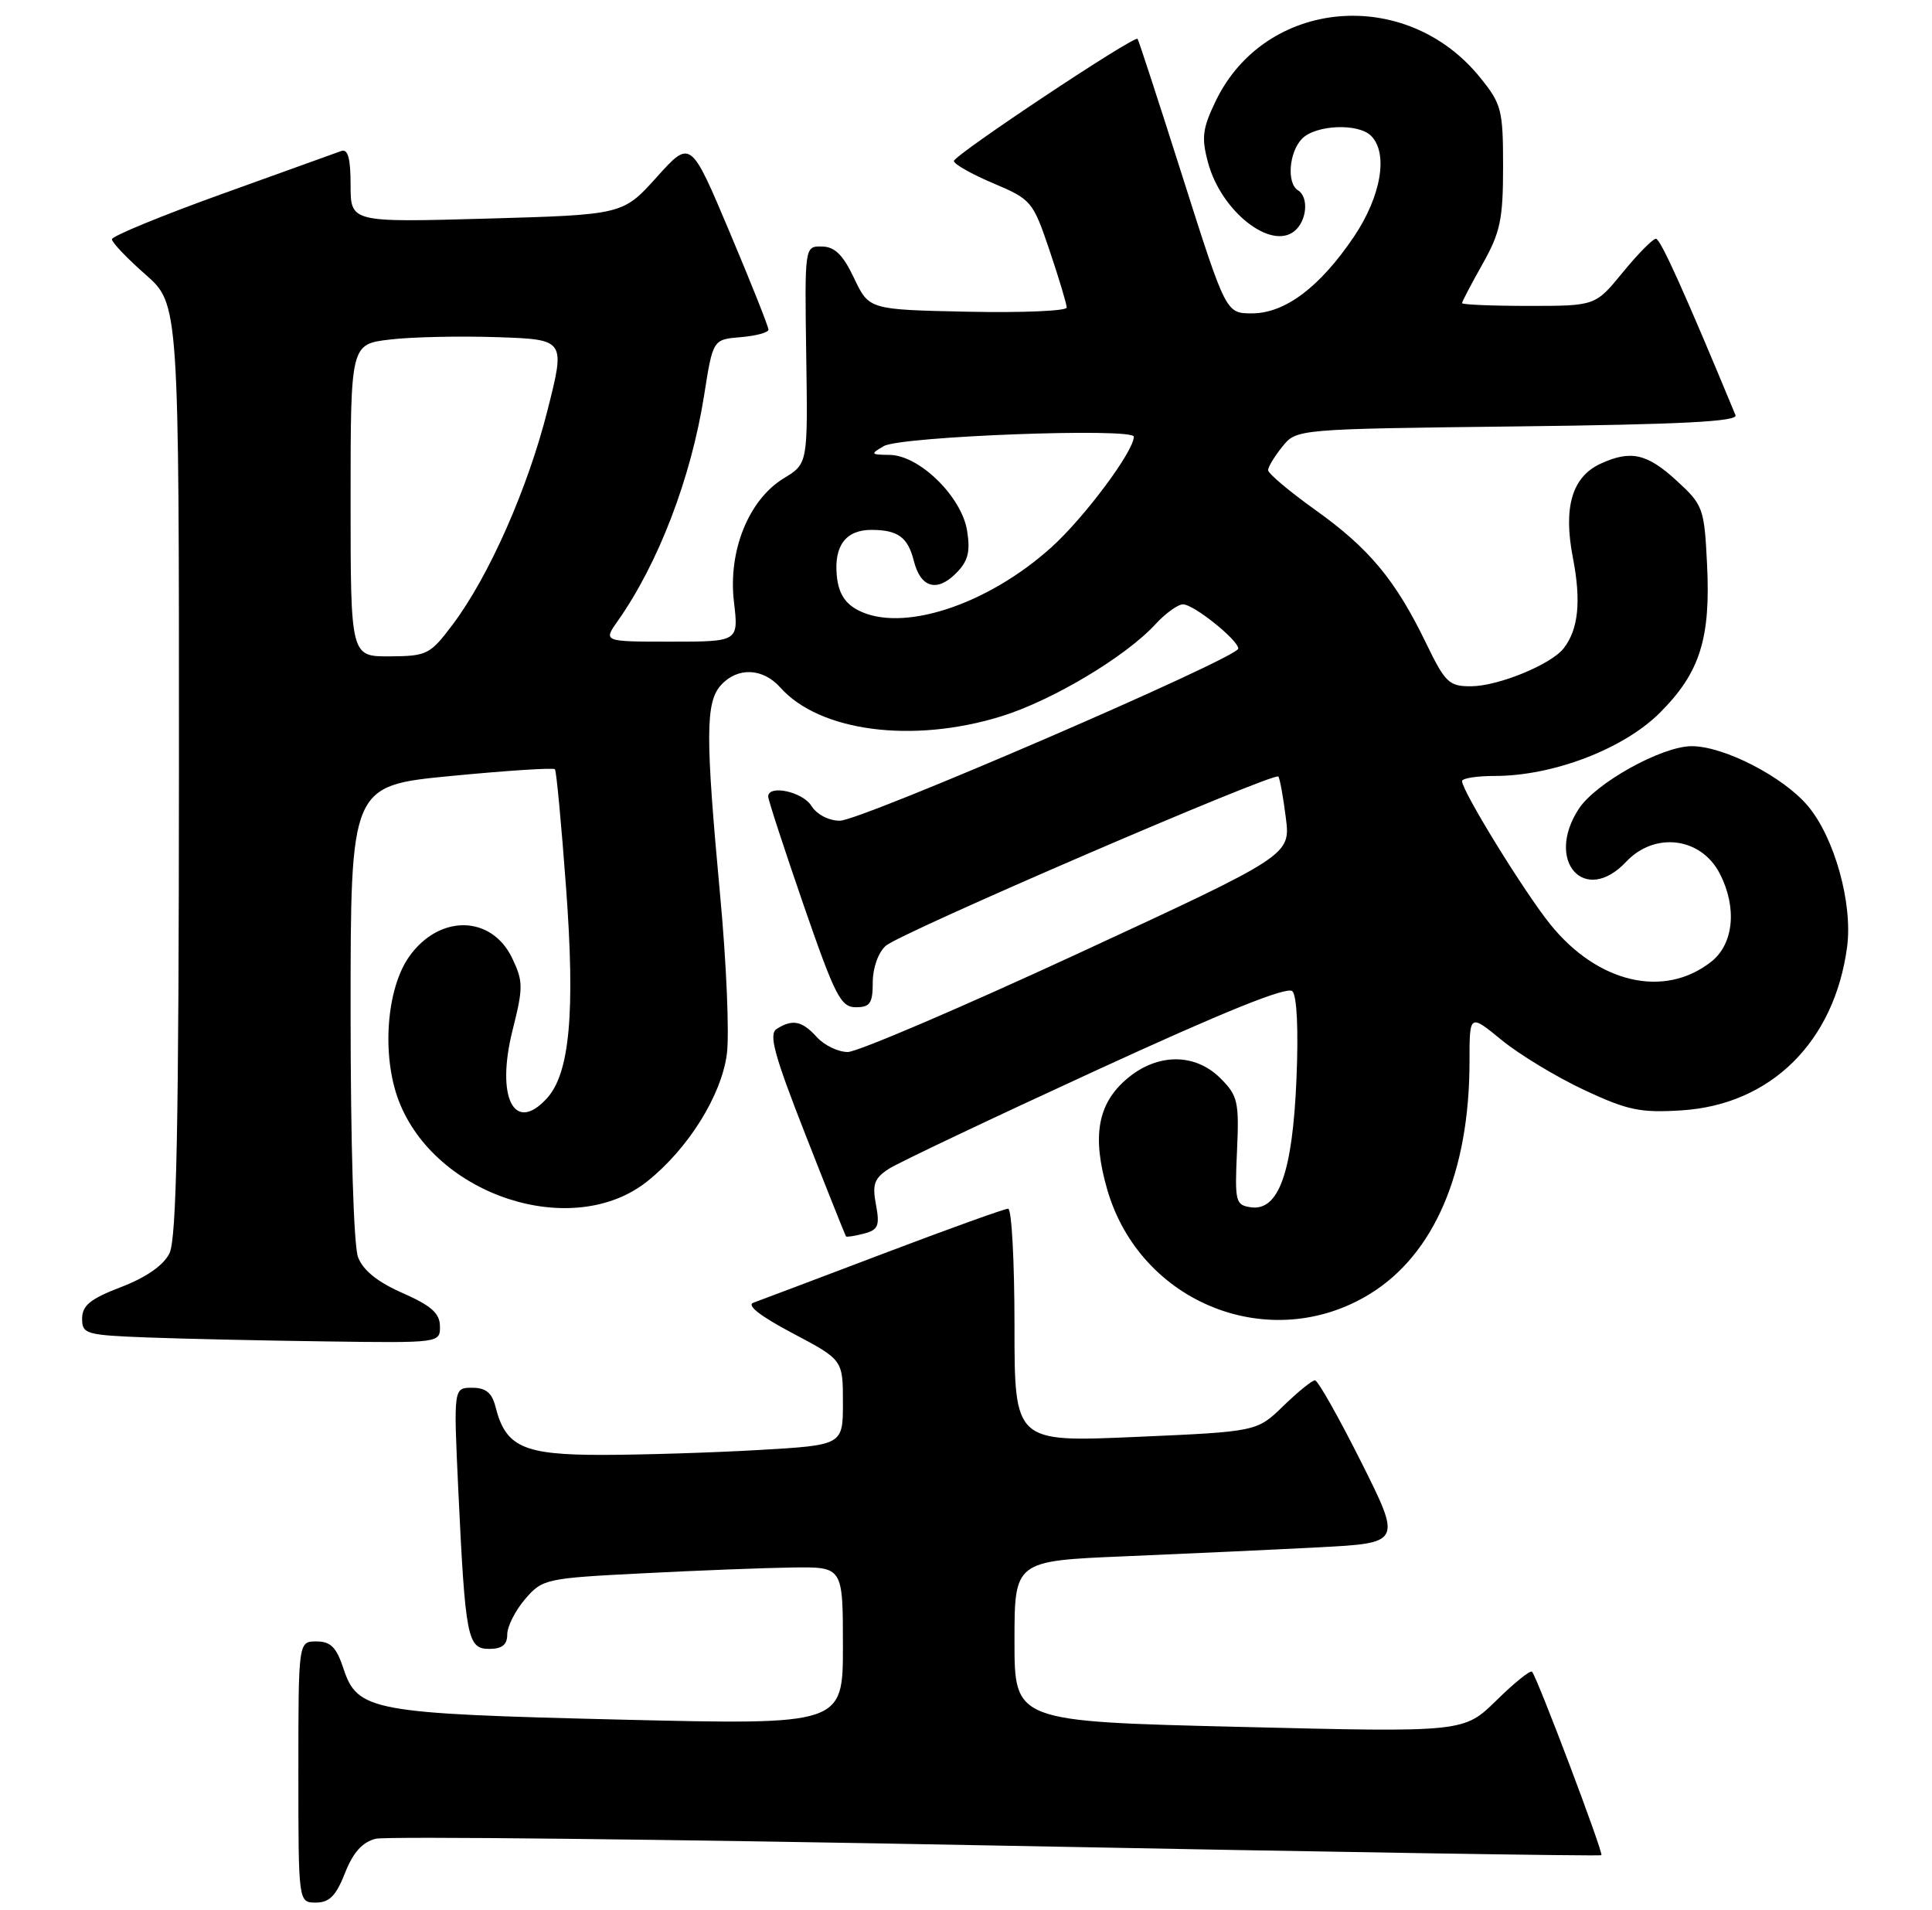 <?xml version="1.0" encoding="UTF-8" standalone="no"?>
<!DOCTYPE svg PUBLIC "-//W3C//DTD SVG 1.1//EN" "http://www.w3.org/Graphics/SVG/1.1/DTD/svg11.dtd" >
<svg xmlns="http://www.w3.org/2000/svg" xmlns:xlink="http://www.w3.org/1999/xlink" version="1.1" viewBox="0 0 259 256">
 <g >
 <path fill="currentColor"
d=" M 46.25 251.04 C 47.33 248.29 48.58 246.89 50.36 246.45 C 51.76 246.09 89.25 246.51 133.66 247.36 C 178.07 248.22 214.53 248.80 214.68 248.65 C 214.98 248.35 206.06 224.76 205.38 224.06 C 205.15 223.82 203.00 225.55 200.60 227.91 C 196.23 232.19 196.23 232.19 166.12 231.45 C 136.00 230.72 136.00 230.72 136.00 219.96 C 136.00 209.21 136.00 209.21 150.75 208.59 C 158.86 208.25 170.54 207.71 176.71 207.39 C 187.92 206.81 187.92 206.81 182.45 195.90 C 179.44 189.91 176.67 185.00 176.28 185.00 C 175.90 185.00 173.99 186.55 172.04 188.44 C 168.50 191.88 168.50 191.88 152.25 192.59 C 136.00 193.30 136.00 193.30 136.00 177.65 C 136.00 169.04 135.62 162.00 135.15 162.00 C 134.68 162.00 127.14 164.71 118.40 168.03 C 109.65 171.35 101.83 174.30 101.00 174.60 C 100.04 174.94 101.95 176.42 106.25 178.69 C 113.00 182.26 113.00 182.26 113.00 187.98 C 113.00 193.69 113.00 193.69 101.75 194.34 C 95.56 194.70 86.11 194.99 80.75 195.00 C 70.12 195.00 67.78 193.94 66.42 188.53 C 65.95 186.67 65.12 186.00 63.29 186.00 C 60.80 186.00 60.80 186.00 61.44 199.75 C 62.38 219.55 62.66 221.00 65.59 221.00 C 67.31 221.00 68.00 220.44 68.00 219.06 C 68.00 217.99 69.08 215.86 70.39 214.33 C 72.72 211.62 73.15 211.53 86.14 210.87 C 93.49 210.49 102.54 210.14 106.25 210.09 C 113.00 210.00 113.00 210.00 113.00 220.60 C 113.00 231.19 113.00 231.19 83.25 230.48 C 49.80 229.67 47.92 229.33 46.03 223.60 C 45.10 220.78 44.32 220.00 42.42 220.00 C 40.00 220.00 40.00 220.00 40.00 237.50 C 40.00 255.00 40.00 255.00 42.35 255.00 C 44.16 255.00 45.05 254.09 46.25 251.04 Z  M 58.98 177.75 C 58.96 176.02 57.80 174.99 53.98 173.31 C 50.63 171.84 48.67 170.27 48.00 168.50 C 47.41 166.96 47.00 153.34 47.00 135.59 C 47.00 105.30 47.00 105.30 60.51 104.00 C 67.95 103.28 74.19 102.88 74.39 103.10 C 74.59 103.32 75.26 110.49 75.89 119.03 C 77.12 135.69 76.38 143.82 73.34 147.18 C 68.94 152.04 66.44 147.10 68.72 138.05 C 70.15 132.36 70.15 131.54 68.67 128.44 C 65.91 122.64 58.91 122.51 54.87 128.19 C 51.80 132.49 51.14 141.47 53.45 147.52 C 58.34 160.31 76.81 166.29 86.79 158.32 C 92.26 153.95 96.70 146.85 97.44 141.28 C 97.79 138.65 97.39 129.07 96.54 120.00 C 94.56 98.65 94.57 94.13 96.65 91.83 C 98.87 89.38 102.26 89.52 104.60 92.14 C 109.86 98.05 122.33 99.69 134.22 96.01 C 141.05 93.90 150.92 88.01 154.92 83.64 C 156.26 82.19 157.91 81.00 158.60 81.00 C 160.02 81.00 166.00 85.79 166.00 86.93 C 166.00 88.16 115.42 110.00 112.59 110.00 C 111.10 110.00 109.49 109.16 108.77 108.00 C 107.59 106.12 103.02 105.13 102.98 106.75 C 102.97 107.16 105.10 113.69 107.71 121.25 C 111.94 133.48 112.71 135.00 114.73 135.00 C 116.64 135.00 117.00 134.47 117.00 131.65 C 117.00 129.72 117.74 127.66 118.75 126.76 C 120.72 125.02 170.80 103.44 171.37 104.08 C 171.57 104.31 172.02 106.78 172.37 109.56 C 173.02 114.62 173.02 114.62 144.50 127.81 C 128.82 135.06 114.93 141.00 113.65 141.00 C 112.36 141.00 110.50 140.10 109.50 139.00 C 107.53 136.82 106.24 136.56 104.13 137.90 C 103.02 138.60 103.77 141.35 108.00 152.14 C 110.88 159.49 113.32 165.59 113.41 165.71 C 113.51 165.83 114.59 165.66 115.82 165.34 C 117.73 164.84 117.96 164.29 117.43 161.46 C 116.91 158.73 117.21 157.92 119.15 156.66 C 120.44 155.83 132.92 149.91 146.87 143.50 C 164.00 135.62 172.56 132.16 173.25 132.85 C 173.87 133.47 174.08 138.07 173.80 144.68 C 173.27 157.13 171.42 162.34 167.69 161.81 C 165.63 161.52 165.52 161.07 165.83 154.28 C 166.13 147.67 165.94 146.85 163.62 144.53 C 160.21 141.12 155.18 141.13 151.11 144.56 C 147.14 147.90 146.36 152.28 148.44 159.46 C 152.88 174.73 170.33 181.63 183.67 173.41 C 192.28 168.10 197.00 157.07 197.00 142.27 C 197.00 135.87 197.00 135.87 201.31 139.40 C 203.68 141.34 208.64 144.34 212.35 146.08 C 218.20 148.82 219.91 149.17 225.44 148.82 C 237.40 148.06 245.93 139.63 247.62 126.90 C 248.39 121.09 245.93 112.26 242.36 108.02 C 239.06 104.10 231.09 100.00 226.78 100.01 C 222.78 100.02 213.94 104.92 211.66 108.39 C 207.07 115.40 212.44 121.42 218.00 115.50 C 221.82 111.44 228.03 112.21 230.54 117.07 C 232.90 121.63 232.43 126.52 229.40 128.90 C 223.10 133.86 214.19 131.78 207.82 123.88 C 204.33 119.55 196.00 106.03 196.00 104.69 C 196.00 104.31 197.98 104.00 200.39 104.00 C 208.22 104.00 217.67 100.38 222.53 95.52 C 227.90 90.15 229.35 85.57 228.84 75.54 C 228.47 68.09 228.31 67.67 224.74 64.40 C 220.80 60.79 218.62 60.30 214.61 62.13 C 210.75 63.89 209.54 67.97 210.86 74.76 C 211.99 80.59 211.60 84.37 209.61 86.91 C 207.91 89.07 200.88 91.95 197.24 91.98 C 194.25 92.00 193.75 91.52 191.14 86.13 C 187.07 77.73 183.53 73.48 176.32 68.34 C 172.85 65.86 170.00 63.46 170.00 63.02 C 170.00 62.58 170.86 61.16 171.91 59.86 C 173.82 57.50 173.82 57.50 203.48 57.15 C 225.31 56.89 233.01 56.50 232.66 55.65 C 225.89 39.31 222.60 32.00 221.99 32.00 C 221.58 32.00 219.58 34.02 217.55 36.50 C 213.87 41.00 213.87 41.00 204.93 41.00 C 200.02 41.00 196.00 40.83 196.00 40.63 C 196.00 40.42 197.24 38.06 198.75 35.38 C 201.13 31.16 201.50 29.39 201.50 22.35 C 201.50 14.73 201.30 13.94 198.42 10.39 C 188.50 -1.89 169.64 -0.22 162.99 13.51 C 161.20 17.22 161.04 18.45 161.95 21.80 C 163.70 28.32 170.38 33.59 173.55 30.96 C 175.21 29.58 175.48 26.41 174.00 25.50 C 172.46 24.55 172.81 20.33 174.57 18.57 C 176.43 16.72 182.09 16.49 183.80 18.20 C 186.14 20.54 185.16 26.28 181.52 31.70 C 176.95 38.48 172.27 42.00 167.83 42.00 C 164.35 42.00 164.35 42.00 158.55 23.75 C 155.36 13.71 152.64 5.37 152.50 5.21 C 152.07 4.71 127.89 20.79 127.88 21.58 C 127.87 21.99 130.24 23.33 133.14 24.56 C 138.27 26.73 138.47 26.97 140.71 33.59 C 141.97 37.33 143.00 40.76 143.00 41.22 C 143.00 41.68 137.04 41.93 129.75 41.78 C 116.50 41.50 116.50 41.50 114.50 37.29 C 113.01 34.15 111.91 33.06 110.18 33.04 C 107.87 33.00 107.87 33.00 108.08 47.57 C 108.30 62.14 108.30 62.14 105.08 64.10 C 100.36 66.97 97.59 73.84 98.39 80.66 C 99.02 86.00 99.02 86.00 89.94 86.00 C 80.86 86.00 80.86 86.00 82.80 83.25 C 88.26 75.51 92.64 64.07 94.39 53.00 C 95.57 45.50 95.57 45.50 99.29 45.19 C 101.33 45.02 103.01 44.57 103.02 44.19 C 103.03 43.81 100.69 37.92 97.81 31.10 C 92.58 18.70 92.58 18.70 88.04 23.74 C 83.50 28.78 83.50 28.78 65.25 29.30 C 47.00 29.81 47.00 29.81 47.00 24.80 C 47.00 21.21 46.64 19.92 45.75 20.24 C 45.06 20.49 37.86 23.08 29.75 26.00 C 21.64 28.92 15.00 31.65 15.00 32.07 C 15.00 32.49 17.02 34.61 19.50 36.79 C 24.00 40.75 24.00 40.75 23.99 103.13 C 23.97 151.17 23.68 166.07 22.71 168.00 C 21.91 169.60 19.57 171.22 16.24 172.50 C 12.13 174.07 11.02 174.97 11.01 176.71 C 11.00 178.80 11.48 178.94 19.75 179.26 C 24.56 179.44 35.36 179.68 43.75 179.79 C 58.97 180.00 59.00 179.99 58.98 177.75 Z  M 47.00 67.07 C 47.00 46.14 47.00 46.14 52.25 45.51 C 55.14 45.16 61.62 45.02 66.65 45.19 C 75.80 45.50 75.80 45.50 73.40 54.98 C 70.74 65.52 65.54 77.25 60.69 83.70 C 57.66 87.73 57.24 87.94 52.25 87.97 C 47.00 88.00 47.00 88.00 47.00 67.07 Z  M 115.00 81.77 C 113.25 80.85 112.40 79.47 112.18 77.16 C 111.79 73.12 113.41 71.00 116.87 71.02 C 120.40 71.04 121.71 72.01 122.51 75.19 C 123.41 78.76 125.59 79.41 128.14 76.86 C 129.78 75.22 130.10 73.99 129.65 71.14 C 128.92 66.57 123.25 61.01 119.26 60.97 C 116.70 60.94 116.64 60.86 118.48 59.79 C 120.75 58.48 152.00 57.30 152.00 58.53 C 152.00 60.48 145.35 69.40 140.92 73.38 C 132.29 81.14 120.85 84.85 115.00 81.77 Z "/>
</g>
</svg>